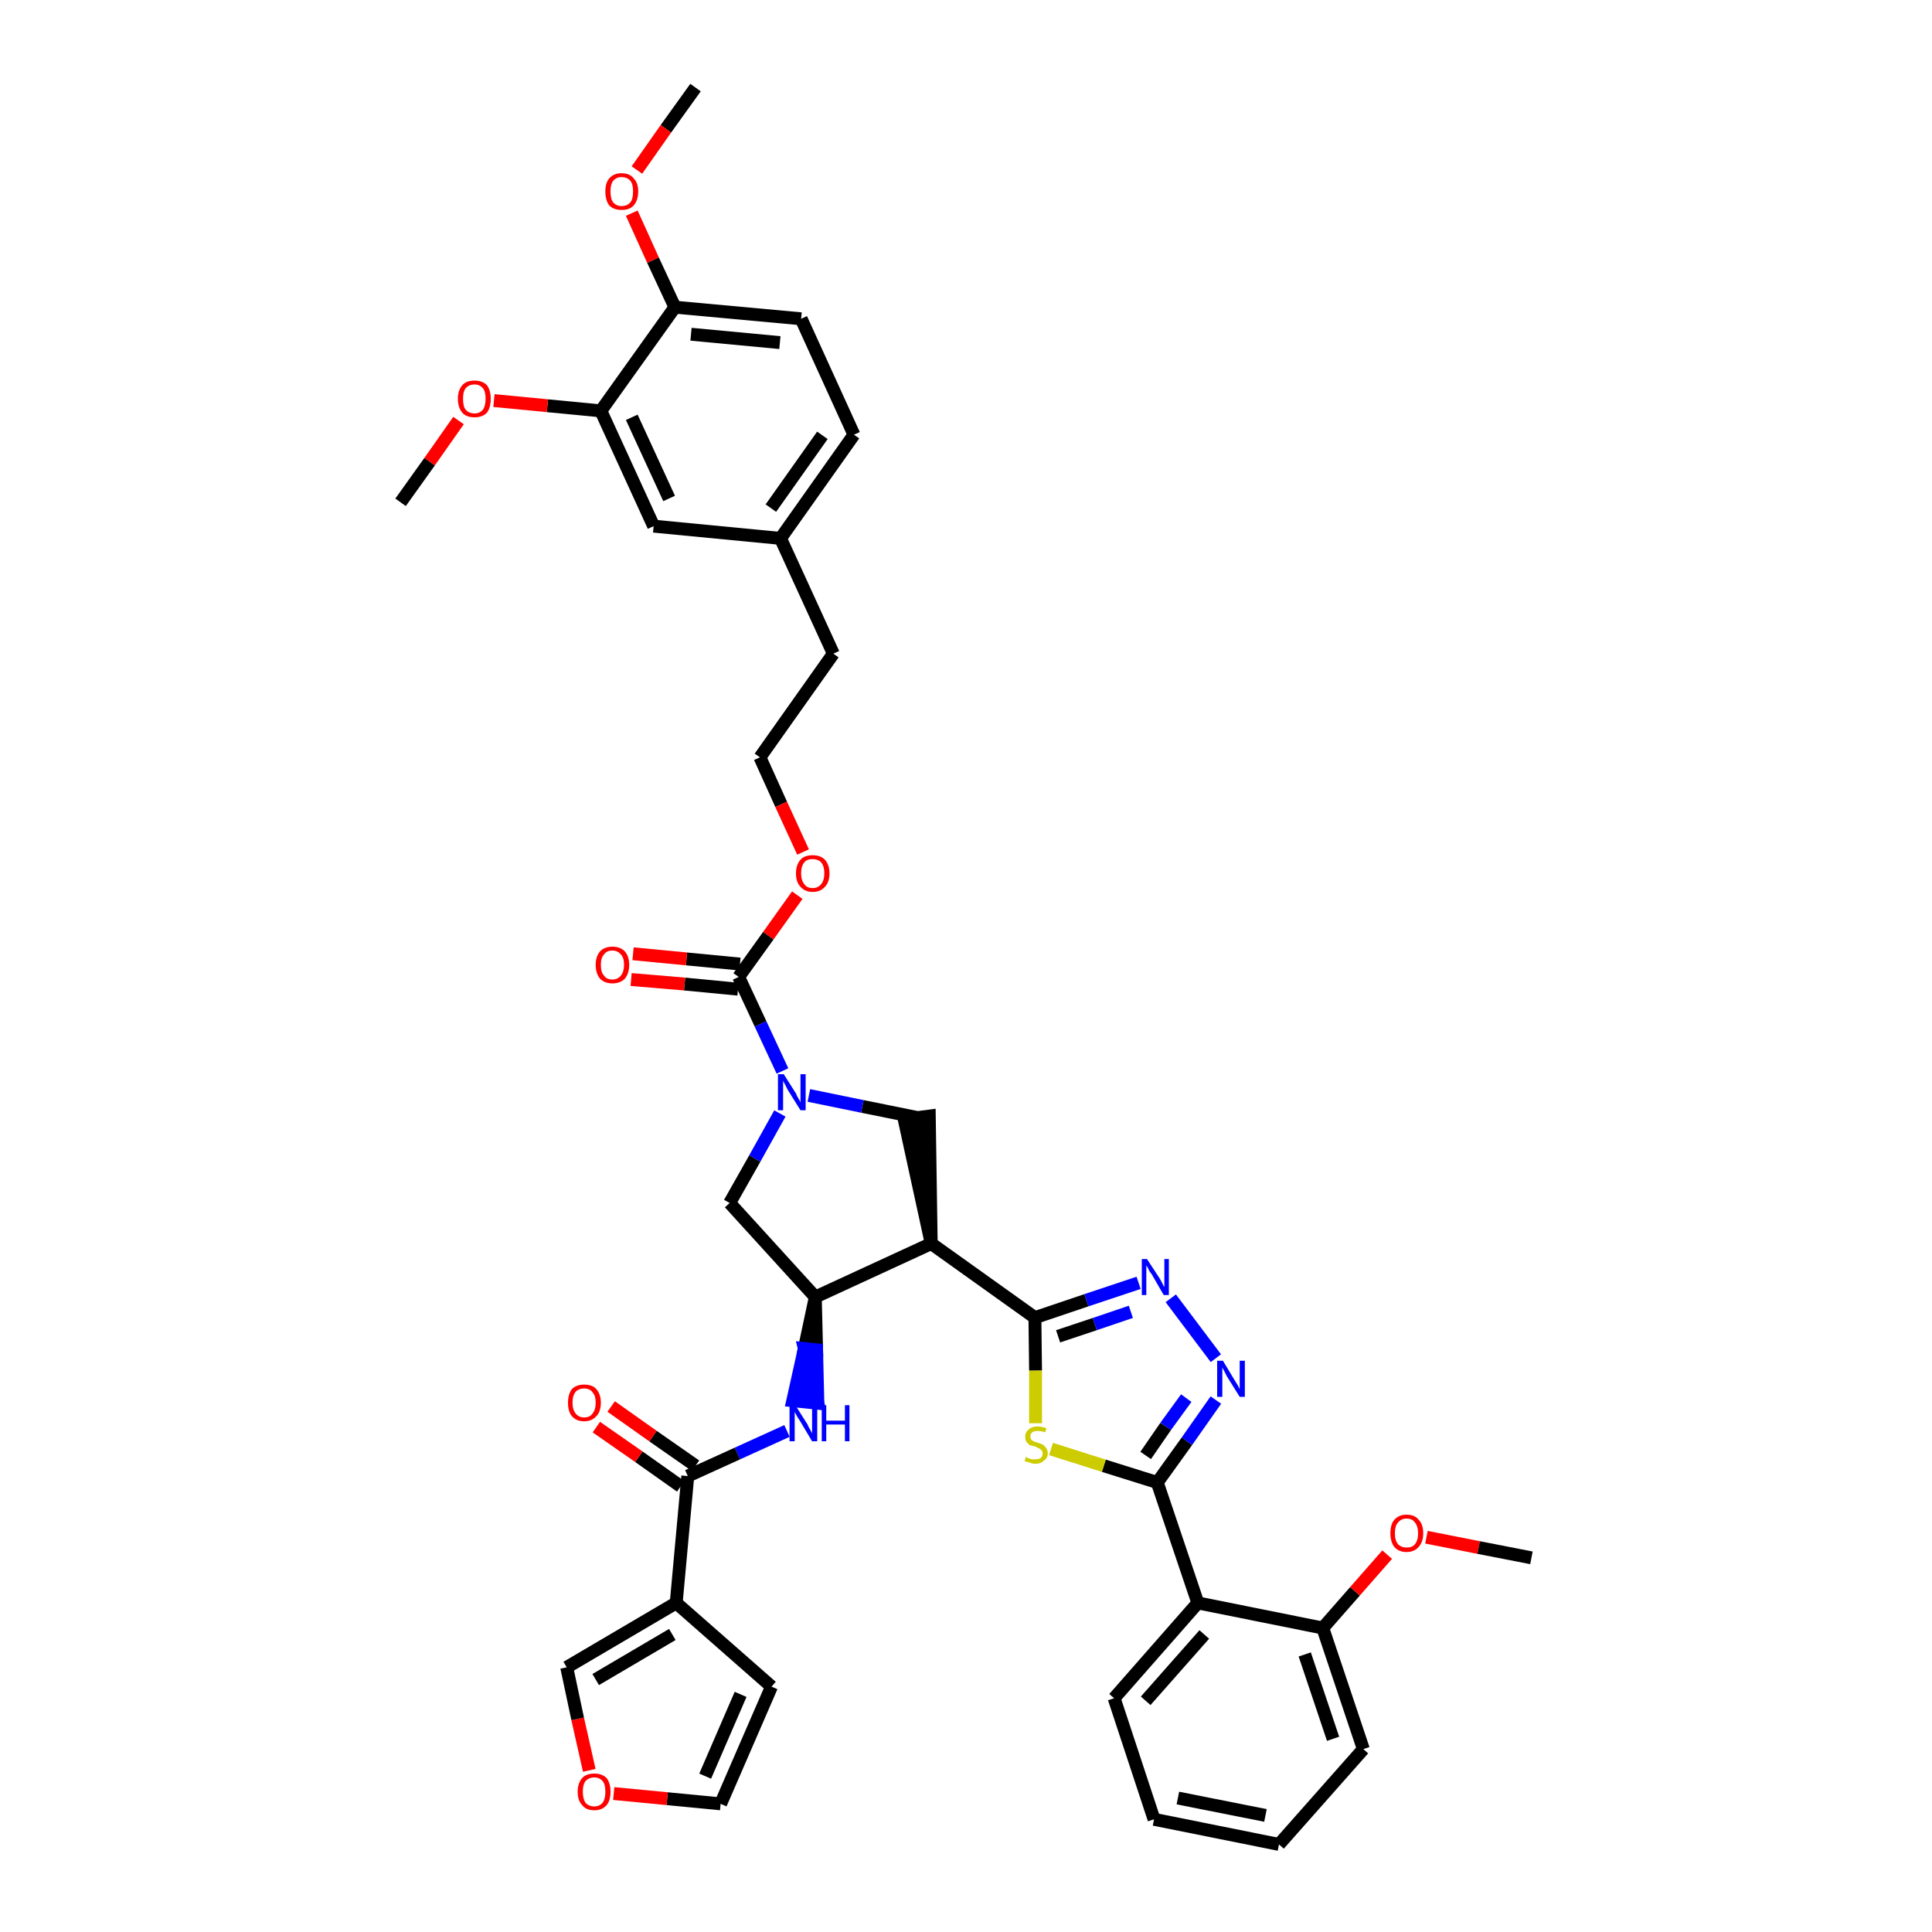 <?xml version='1.0' encoding='iso-8859-1'?>
<svg version='1.1' baseProfile='full'
              xmlns='http://www.w3.org/2000/svg'
                      xmlns:rdkit='http://www.rdkit.org/xml'
                      xmlns:xlink='http://www.w3.org/1999/xlink'
                  xml:space='preserve'
width='300px' height='300px' viewBox='0 0 300 300'>
<!-- END OF HEADER -->
<path class='bond-0 atom-0 atom-1' d='M 108.0,13.6 L 103.4,20.0' style='fill:none;fill-rule:evenodd;stroke:#000000;stroke-width:2.0px;stroke-linecap:butt;stroke-linejoin:miter;stroke-opacity:1' />
<path class='bond-0 atom-0 atom-1' d='M 103.4,20.0 L 98.9,26.4' style='fill:none;fill-rule:evenodd;stroke:#FF0000;stroke-width:2.0px;stroke-linecap:butt;stroke-linejoin:miter;stroke-opacity:1' />
<path class='bond-1 atom-1 atom-2' d='M 98.1,33.1 L 101.4,40.4' style='fill:none;fill-rule:evenodd;stroke:#FF0000;stroke-width:2.0px;stroke-linecap:butt;stroke-linejoin:miter;stroke-opacity:1' />
<path class='bond-1 atom-1 atom-2' d='M 101.4,40.4 L 104.8,47.7' style='fill:none;fill-rule:evenodd;stroke:#000000;stroke-width:2.0px;stroke-linecap:butt;stroke-linejoin:miter;stroke-opacity:1' />
<path class='bond-2 atom-2 atom-3' d='M 104.8,47.7 L 124.4,49.5' style='fill:none;fill-rule:evenodd;stroke:#000000;stroke-width:2.0px;stroke-linecap:butt;stroke-linejoin:miter;stroke-opacity:1' />
<path class='bond-2 atom-2 atom-3' d='M 107.3,51.9 L 121.1,53.2' style='fill:none;fill-rule:evenodd;stroke:#000000;stroke-width:2.0px;stroke-linecap:butt;stroke-linejoin:miter;stroke-opacity:1' />
<path class='bond-40 atom-38 atom-2' d='M 93.3,63.8 L 104.8,47.7' style='fill:none;fill-rule:evenodd;stroke:#000000;stroke-width:2.0px;stroke-linecap:butt;stroke-linejoin:miter;stroke-opacity:1' />
<path class='bond-3 atom-3 atom-4' d='M 124.4,49.5 L 132.6,67.5' style='fill:none;fill-rule:evenodd;stroke:#000000;stroke-width:2.0px;stroke-linecap:butt;stroke-linejoin:miter;stroke-opacity:1' />
<path class='bond-4 atom-4 atom-5' d='M 132.6,67.5 L 121.2,83.6' style='fill:none;fill-rule:evenodd;stroke:#000000;stroke-width:2.0px;stroke-linecap:butt;stroke-linejoin:miter;stroke-opacity:1' />
<path class='bond-4 atom-4 atom-5' d='M 127.7,67.6 L 119.7,78.9' style='fill:none;fill-rule:evenodd;stroke:#000000;stroke-width:2.0px;stroke-linecap:butt;stroke-linejoin:miter;stroke-opacity:1' />
<path class='bond-5 atom-5 atom-6' d='M 121.2,83.6 L 129.4,101.5' style='fill:none;fill-rule:evenodd;stroke:#000000;stroke-width:2.0px;stroke-linecap:butt;stroke-linejoin:miter;stroke-opacity:1' />
<path class='bond-36 atom-5 atom-37' d='M 121.2,83.6 L 101.5,81.7' style='fill:none;fill-rule:evenodd;stroke:#000000;stroke-width:2.0px;stroke-linecap:butt;stroke-linejoin:miter;stroke-opacity:1' />
<path class='bond-6 atom-6 atom-7' d='M 129.4,101.5 L 118.0,117.6' style='fill:none;fill-rule:evenodd;stroke:#000000;stroke-width:2.0px;stroke-linecap:butt;stroke-linejoin:miter;stroke-opacity:1' />
<path class='bond-7 atom-7 atom-8' d='M 118.0,117.6 L 121.3,124.9' style='fill:none;fill-rule:evenodd;stroke:#000000;stroke-width:2.0px;stroke-linecap:butt;stroke-linejoin:miter;stroke-opacity:1' />
<path class='bond-7 atom-7 atom-8' d='M 121.3,124.9 L 124.7,132.3' style='fill:none;fill-rule:evenodd;stroke:#FF0000;stroke-width:2.0px;stroke-linecap:butt;stroke-linejoin:miter;stroke-opacity:1' />
<path class='bond-8 atom-8 atom-9' d='M 123.8,139.0 L 119.3,145.3' style='fill:none;fill-rule:evenodd;stroke:#FF0000;stroke-width:2.0px;stroke-linecap:butt;stroke-linejoin:miter;stroke-opacity:1' />
<path class='bond-8 atom-8 atom-9' d='M 119.3,145.3 L 114.7,151.7' style='fill:none;fill-rule:evenodd;stroke:#000000;stroke-width:2.0px;stroke-linecap:butt;stroke-linejoin:miter;stroke-opacity:1' />
<path class='bond-9 atom-9 atom-10' d='M 114.9,149.7 L 106.6,148.9' style='fill:none;fill-rule:evenodd;stroke:#000000;stroke-width:2.0px;stroke-linecap:butt;stroke-linejoin:miter;stroke-opacity:1' />
<path class='bond-9 atom-9 atom-10' d='M 106.6,148.9 L 98.3,148.1' style='fill:none;fill-rule:evenodd;stroke:#FF0000;stroke-width:2.0px;stroke-linecap:butt;stroke-linejoin:miter;stroke-opacity:1' />
<path class='bond-9 atom-9 atom-10' d='M 114.6,153.6 L 106.3,152.8' style='fill:none;fill-rule:evenodd;stroke:#000000;stroke-width:2.0px;stroke-linecap:butt;stroke-linejoin:miter;stroke-opacity:1' />
<path class='bond-9 atom-9 atom-10' d='M 106.3,152.8 L 98.0,152.1' style='fill:none;fill-rule:evenodd;stroke:#FF0000;stroke-width:2.0px;stroke-linecap:butt;stroke-linejoin:miter;stroke-opacity:1' />
<path class='bond-10 atom-9 atom-11' d='M 114.7,151.7 L 118.1,159.0' style='fill:none;fill-rule:evenodd;stroke:#000000;stroke-width:2.0px;stroke-linecap:butt;stroke-linejoin:miter;stroke-opacity:1' />
<path class='bond-10 atom-9 atom-11' d='M 118.1,159.0 L 121.5,166.3' style='fill:none;fill-rule:evenodd;stroke:#0000FF;stroke-width:2.0px;stroke-linecap:butt;stroke-linejoin:miter;stroke-opacity:1' />
<path class='bond-11 atom-11 atom-12' d='M 121.1,172.9 L 117.2,179.9' style='fill:none;fill-rule:evenodd;stroke:#0000FF;stroke-width:2.0px;stroke-linecap:butt;stroke-linejoin:miter;stroke-opacity:1' />
<path class='bond-11 atom-11 atom-12' d='M 117.2,179.9 L 113.3,186.8' style='fill:none;fill-rule:evenodd;stroke:#000000;stroke-width:2.0px;stroke-linecap:butt;stroke-linejoin:miter;stroke-opacity:1' />
<path class='bond-41 atom-36 atom-11' d='M 142.3,173.5 L 133.9,171.8' style='fill:none;fill-rule:evenodd;stroke:#000000;stroke-width:2.0px;stroke-linecap:butt;stroke-linejoin:miter;stroke-opacity:1' />
<path class='bond-41 atom-36 atom-11' d='M 133.9,171.8 L 125.6,170.1' style='fill:none;fill-rule:evenodd;stroke:#0000FF;stroke-width:2.0px;stroke-linecap:butt;stroke-linejoin:miter;stroke-opacity:1' />
<path class='bond-12 atom-12 atom-13' d='M 113.3,186.8 L 126.6,201.4' style='fill:none;fill-rule:evenodd;stroke:#000000;stroke-width:2.0px;stroke-linecap:butt;stroke-linejoin:miter;stroke-opacity:1' />
<path class='bond-13 atom-13 atom-14' d='M 126.6,201.4 L 124.9,209.4 L 126.8,209.6 Z' style='fill:#000000;fill-rule:evenodd;fill-opacity:1;stroke:#000000;stroke-width:2.0px;stroke-linecap:butt;stroke-linejoin:miter;stroke-opacity:1;' />
<path class='bond-13 atom-13 atom-14' d='M 124.9,209.4 L 127.0,217.9 L 123.1,217.5 Z' style='fill:#0000FF;fill-rule:evenodd;fill-opacity:1;stroke:#0000FF;stroke-width:2.0px;stroke-linecap:butt;stroke-linejoin:miter;stroke-opacity:1;' />
<path class='bond-13 atom-13 atom-14' d='M 124.9,209.4 L 126.8,209.6 L 127.0,217.9 Z' style='fill:#0000FF;fill-rule:evenodd;fill-opacity:1;stroke:#0000FF;stroke-width:2.0px;stroke-linecap:butt;stroke-linejoin:miter;stroke-opacity:1;' />
<path class='bond-21 atom-13 atom-22' d='M 126.6,201.4 L 144.6,193.1' style='fill:none;fill-rule:evenodd;stroke:#000000;stroke-width:2.0px;stroke-linecap:butt;stroke-linejoin:miter;stroke-opacity:1' />
<path class='bond-14 atom-14 atom-15' d='M 122.2,222.2 L 114.5,225.7' style='fill:none;fill-rule:evenodd;stroke:#0000FF;stroke-width:2.0px;stroke-linecap:butt;stroke-linejoin:miter;stroke-opacity:1' />
<path class='bond-14 atom-14 atom-15' d='M 114.5,225.7 L 106.8,229.2' style='fill:none;fill-rule:evenodd;stroke:#000000;stroke-width:2.0px;stroke-linecap:butt;stroke-linejoin:miter;stroke-opacity:1' />
<path class='bond-15 atom-15 atom-16' d='M 108.0,227.6 L 101.4,223.0' style='fill:none;fill-rule:evenodd;stroke:#000000;stroke-width:2.0px;stroke-linecap:butt;stroke-linejoin:miter;stroke-opacity:1' />
<path class='bond-15 atom-15 atom-16' d='M 101.4,223.0 L 94.9,218.4' style='fill:none;fill-rule:evenodd;stroke:#FF0000;stroke-width:2.0px;stroke-linecap:butt;stroke-linejoin:miter;stroke-opacity:1' />
<path class='bond-15 atom-15 atom-16' d='M 105.7,230.8 L 99.2,226.2' style='fill:none;fill-rule:evenodd;stroke:#000000;stroke-width:2.0px;stroke-linecap:butt;stroke-linejoin:miter;stroke-opacity:1' />
<path class='bond-15 atom-15 atom-16' d='M 99.2,226.2 L 92.6,221.6' style='fill:none;fill-rule:evenodd;stroke:#FF0000;stroke-width:2.0px;stroke-linecap:butt;stroke-linejoin:miter;stroke-opacity:1' />
<path class='bond-16 atom-15 atom-17' d='M 106.8,229.2 L 105.0,248.9' style='fill:none;fill-rule:evenodd;stroke:#000000;stroke-width:2.0px;stroke-linecap:butt;stroke-linejoin:miter;stroke-opacity:1' />
<path class='bond-17 atom-17 atom-18' d='M 105.0,248.9 L 119.8,261.9' style='fill:none;fill-rule:evenodd;stroke:#000000;stroke-width:2.0px;stroke-linecap:butt;stroke-linejoin:miter;stroke-opacity:1' />
<path class='bond-42 atom-21 atom-17' d='M 88.0,258.9 L 105.0,248.9' style='fill:none;fill-rule:evenodd;stroke:#000000;stroke-width:2.0px;stroke-linecap:butt;stroke-linejoin:miter;stroke-opacity:1' />
<path class='bond-42 atom-21 atom-17' d='M 92.5,260.8 L 104.4,253.8' style='fill:none;fill-rule:evenodd;stroke:#000000;stroke-width:2.0px;stroke-linecap:butt;stroke-linejoin:miter;stroke-opacity:1' />
<path class='bond-18 atom-18 atom-19' d='M 119.8,261.9 L 111.9,280.1' style='fill:none;fill-rule:evenodd;stroke:#000000;stroke-width:2.0px;stroke-linecap:butt;stroke-linejoin:miter;stroke-opacity:1' />
<path class='bond-18 atom-18 atom-19' d='M 115.0,263.1 L 109.5,275.8' style='fill:none;fill-rule:evenodd;stroke:#000000;stroke-width:2.0px;stroke-linecap:butt;stroke-linejoin:miter;stroke-opacity:1' />
<path class='bond-19 atom-19 atom-20' d='M 111.9,280.1 L 103.6,279.3' style='fill:none;fill-rule:evenodd;stroke:#000000;stroke-width:2.0px;stroke-linecap:butt;stroke-linejoin:miter;stroke-opacity:1' />
<path class='bond-19 atom-19 atom-20' d='M 103.6,279.3 L 95.3,278.5' style='fill:none;fill-rule:evenodd;stroke:#FF0000;stroke-width:2.0px;stroke-linecap:butt;stroke-linejoin:miter;stroke-opacity:1' />
<path class='bond-20 atom-20 atom-21' d='M 91.5,274.9 L 89.7,266.9' style='fill:none;fill-rule:evenodd;stroke:#FF0000;stroke-width:2.0px;stroke-linecap:butt;stroke-linejoin:miter;stroke-opacity:1' />
<path class='bond-20 atom-20 atom-21' d='M 89.7,266.9 L 88.0,258.9' style='fill:none;fill-rule:evenodd;stroke:#000000;stroke-width:2.0px;stroke-linecap:butt;stroke-linejoin:miter;stroke-opacity:1' />
<path class='bond-22 atom-22 atom-23' d='M 144.6,193.1 L 160.7,204.6' style='fill:none;fill-rule:evenodd;stroke:#000000;stroke-width:2.0px;stroke-linecap:butt;stroke-linejoin:miter;stroke-opacity:1' />
<path class='bond-35 atom-22 atom-36' d='M 144.6,193.1 L 144.3,173.3 L 140.4,173.8 Z' style='fill:#000000;fill-rule:evenodd;fill-opacity:1;stroke:#000000;stroke-width:2.0px;stroke-linecap:butt;stroke-linejoin:miter;stroke-opacity:1;' />
<path class='bond-23 atom-23 atom-24' d='M 160.7,204.6 L 168.7,201.9' style='fill:none;fill-rule:evenodd;stroke:#000000;stroke-width:2.0px;stroke-linecap:butt;stroke-linejoin:miter;stroke-opacity:1' />
<path class='bond-23 atom-23 atom-24' d='M 168.7,201.9 L 176.8,199.2' style='fill:none;fill-rule:evenodd;stroke:#0000FF;stroke-width:2.0px;stroke-linecap:butt;stroke-linejoin:miter;stroke-opacity:1' />
<path class='bond-23 atom-23 atom-24' d='M 164.3,207.5 L 170.0,205.6' style='fill:none;fill-rule:evenodd;stroke:#000000;stroke-width:2.0px;stroke-linecap:butt;stroke-linejoin:miter;stroke-opacity:1' />
<path class='bond-23 atom-23 atom-24' d='M 170.0,205.6 L 175.6,203.7' style='fill:none;fill-rule:evenodd;stroke:#0000FF;stroke-width:2.0px;stroke-linecap:butt;stroke-linejoin:miter;stroke-opacity:1' />
<path class='bond-43 atom-35 atom-23' d='M 160.8,221.0 L 160.8,212.8' style='fill:none;fill-rule:evenodd;stroke:#CCCC00;stroke-width:2.0px;stroke-linecap:butt;stroke-linejoin:miter;stroke-opacity:1' />
<path class='bond-43 atom-35 atom-23' d='M 160.8,212.8 L 160.7,204.6' style='fill:none;fill-rule:evenodd;stroke:#000000;stroke-width:2.0px;stroke-linecap:butt;stroke-linejoin:miter;stroke-opacity:1' />
<path class='bond-24 atom-24 atom-25' d='M 181.8,201.6 L 188.8,210.9' style='fill:none;fill-rule:evenodd;stroke:#0000FF;stroke-width:2.0px;stroke-linecap:butt;stroke-linejoin:miter;stroke-opacity:1' />
<path class='bond-25 atom-25 atom-26' d='M 188.8,217.4 L 184.3,223.8' style='fill:none;fill-rule:evenodd;stroke:#0000FF;stroke-width:2.0px;stroke-linecap:butt;stroke-linejoin:miter;stroke-opacity:1' />
<path class='bond-25 atom-25 atom-26' d='M 184.3,223.8 L 179.7,230.2' style='fill:none;fill-rule:evenodd;stroke:#000000;stroke-width:2.0px;stroke-linecap:butt;stroke-linejoin:miter;stroke-opacity:1' />
<path class='bond-25 atom-25 atom-26' d='M 184.2,217.1 L 181.0,221.5' style='fill:none;fill-rule:evenodd;stroke:#0000FF;stroke-width:2.0px;stroke-linecap:butt;stroke-linejoin:miter;stroke-opacity:1' />
<path class='bond-25 atom-25 atom-26' d='M 181.0,221.5 L 177.9,226.0' style='fill:none;fill-rule:evenodd;stroke:#000000;stroke-width:2.0px;stroke-linecap:butt;stroke-linejoin:miter;stroke-opacity:1' />
<path class='bond-26 atom-26 atom-27' d='M 179.7,230.2 L 186.0,248.9' style='fill:none;fill-rule:evenodd;stroke:#000000;stroke-width:2.0px;stroke-linecap:butt;stroke-linejoin:miter;stroke-opacity:1' />
<path class='bond-34 atom-26 atom-35' d='M 179.7,230.2 L 171.4,227.6' style='fill:none;fill-rule:evenodd;stroke:#000000;stroke-width:2.0px;stroke-linecap:butt;stroke-linejoin:miter;stroke-opacity:1' />
<path class='bond-34 atom-26 atom-35' d='M 171.4,227.6 L 163.2,225.0' style='fill:none;fill-rule:evenodd;stroke:#CCCC00;stroke-width:2.0px;stroke-linecap:butt;stroke-linejoin:miter;stroke-opacity:1' />
<path class='bond-27 atom-27 atom-28' d='M 186.0,248.9 L 173.0,263.7' style='fill:none;fill-rule:evenodd;stroke:#000000;stroke-width:2.0px;stroke-linecap:butt;stroke-linejoin:miter;stroke-opacity:1' />
<path class='bond-27 atom-27 atom-28' d='M 187.0,253.8 L 177.9,264.1' style='fill:none;fill-rule:evenodd;stroke:#000000;stroke-width:2.0px;stroke-linecap:butt;stroke-linejoin:miter;stroke-opacity:1' />
<path class='bond-44 atom-32 atom-27' d='M 205.4,252.8 L 186.0,248.9' style='fill:none;fill-rule:evenodd;stroke:#000000;stroke-width:2.0px;stroke-linecap:butt;stroke-linejoin:miter;stroke-opacity:1' />
<path class='bond-28 atom-28 atom-29' d='M 173.0,263.7 L 179.2,282.5' style='fill:none;fill-rule:evenodd;stroke:#000000;stroke-width:2.0px;stroke-linecap:butt;stroke-linejoin:miter;stroke-opacity:1' />
<path class='bond-29 atom-29 atom-30' d='M 179.2,282.5 L 198.6,286.4' style='fill:none;fill-rule:evenodd;stroke:#000000;stroke-width:2.0px;stroke-linecap:butt;stroke-linejoin:miter;stroke-opacity:1' />
<path class='bond-29 atom-29 atom-30' d='M 182.9,279.2 L 196.5,281.9' style='fill:none;fill-rule:evenodd;stroke:#000000;stroke-width:2.0px;stroke-linecap:butt;stroke-linejoin:miter;stroke-opacity:1' />
<path class='bond-30 atom-30 atom-31' d='M 198.6,286.4 L 211.7,271.6' style='fill:none;fill-rule:evenodd;stroke:#000000;stroke-width:2.0px;stroke-linecap:butt;stroke-linejoin:miter;stroke-opacity:1' />
<path class='bond-31 atom-31 atom-32' d='M 211.7,271.6 L 205.4,252.8' style='fill:none;fill-rule:evenodd;stroke:#000000;stroke-width:2.0px;stroke-linecap:butt;stroke-linejoin:miter;stroke-opacity:1' />
<path class='bond-31 atom-31 atom-32' d='M 207.0,270.0 L 202.6,256.9' style='fill:none;fill-rule:evenodd;stroke:#000000;stroke-width:2.0px;stroke-linecap:butt;stroke-linejoin:miter;stroke-opacity:1' />
<path class='bond-32 atom-32 atom-33' d='M 205.4,252.8 L 210.4,247.1' style='fill:none;fill-rule:evenodd;stroke:#000000;stroke-width:2.0px;stroke-linecap:butt;stroke-linejoin:miter;stroke-opacity:1' />
<path class='bond-32 atom-32 atom-33' d='M 210.4,247.1 L 215.4,241.4' style='fill:none;fill-rule:evenodd;stroke:#FF0000;stroke-width:2.0px;stroke-linecap:butt;stroke-linejoin:miter;stroke-opacity:1' />
<path class='bond-33 atom-33 atom-34' d='M 221.5,238.7 L 229.6,240.3' style='fill:none;fill-rule:evenodd;stroke:#FF0000;stroke-width:2.0px;stroke-linecap:butt;stroke-linejoin:miter;stroke-opacity:1' />
<path class='bond-33 atom-33 atom-34' d='M 229.6,240.3 L 237.8,241.9' style='fill:none;fill-rule:evenodd;stroke:#000000;stroke-width:2.0px;stroke-linecap:butt;stroke-linejoin:miter;stroke-opacity:1' />
<path class='bond-37 atom-37 atom-38' d='M 101.5,81.7 L 93.3,63.8' style='fill:none;fill-rule:evenodd;stroke:#000000;stroke-width:2.0px;stroke-linecap:butt;stroke-linejoin:miter;stroke-opacity:1' />
<path class='bond-37 atom-37 atom-38' d='M 103.9,77.4 L 98.1,64.8' style='fill:none;fill-rule:evenodd;stroke:#000000;stroke-width:2.0px;stroke-linecap:butt;stroke-linejoin:miter;stroke-opacity:1' />
<path class='bond-38 atom-38 atom-39' d='M 93.3,63.8 L 85.0,63.0' style='fill:none;fill-rule:evenodd;stroke:#000000;stroke-width:2.0px;stroke-linecap:butt;stroke-linejoin:miter;stroke-opacity:1' />
<path class='bond-38 atom-38 atom-39' d='M 85.0,63.0 L 76.7,62.2' style='fill:none;fill-rule:evenodd;stroke:#FF0000;stroke-width:2.0px;stroke-linecap:butt;stroke-linejoin:miter;stroke-opacity:1' />
<path class='bond-39 atom-39 atom-40' d='M 71.2,65.3 L 66.7,71.7' style='fill:none;fill-rule:evenodd;stroke:#FF0000;stroke-width:2.0px;stroke-linecap:butt;stroke-linejoin:miter;stroke-opacity:1' />
<path class='bond-39 atom-39 atom-40' d='M 66.7,71.7 L 62.2,78.0' style='fill:none;fill-rule:evenodd;stroke:#000000;stroke-width:2.0px;stroke-linecap:butt;stroke-linejoin:miter;stroke-opacity:1' />
<path  class='atom-1' d='M 94.0 29.7
Q 94.0 28.4, 94.6 27.7
Q 95.3 26.9, 96.5 26.9
Q 97.8 26.9, 98.4 27.7
Q 99.1 28.4, 99.1 29.7
Q 99.1 31.1, 98.4 31.9
Q 97.8 32.6, 96.5 32.6
Q 95.3 32.6, 94.6 31.9
Q 94.0 31.1, 94.0 29.7
M 96.5 32.0
Q 97.4 32.0, 97.9 31.4
Q 98.3 30.9, 98.3 29.7
Q 98.3 28.6, 97.9 28.1
Q 97.4 27.5, 96.5 27.5
Q 95.7 27.5, 95.2 28.1
Q 94.8 28.6, 94.8 29.7
Q 94.8 30.9, 95.2 31.4
Q 95.7 32.0, 96.5 32.0
' fill='#FF0000'/>
<path  class='atom-8' d='M 123.6 135.6
Q 123.6 134.3, 124.3 133.5
Q 124.9 132.8, 126.2 132.8
Q 127.4 132.8, 128.1 133.5
Q 128.8 134.3, 128.8 135.6
Q 128.8 137.0, 128.1 137.7
Q 127.4 138.5, 126.2 138.5
Q 125.0 138.5, 124.3 137.7
Q 123.6 137.0, 123.6 135.6
M 126.2 137.9
Q 127.0 137.9, 127.5 137.3
Q 128.0 136.7, 128.0 135.6
Q 128.0 134.5, 127.5 133.9
Q 127.0 133.4, 126.2 133.4
Q 125.3 133.4, 124.9 133.9
Q 124.4 134.5, 124.4 135.6
Q 124.4 136.7, 124.9 137.3
Q 125.3 137.9, 126.2 137.9
' fill='#FF0000'/>
<path  class='atom-10' d='M 92.5 149.8
Q 92.5 148.5, 93.2 147.7
Q 93.9 147.0, 95.1 147.0
Q 96.3 147.0, 97.0 147.7
Q 97.7 148.5, 97.7 149.8
Q 97.7 151.2, 97.0 152.0
Q 96.3 152.7, 95.1 152.7
Q 93.9 152.7, 93.2 152.0
Q 92.5 151.2, 92.5 149.8
M 95.1 152.1
Q 95.9 152.1, 96.4 151.5
Q 96.9 150.9, 96.9 149.8
Q 96.9 148.7, 96.4 148.2
Q 95.9 147.6, 95.1 147.6
Q 94.2 147.6, 93.8 148.2
Q 93.3 148.7, 93.3 149.8
Q 93.3 151.0, 93.8 151.5
Q 94.2 152.1, 95.1 152.1
' fill='#FF0000'/>
<path  class='atom-11' d='M 121.7 166.8
L 123.6 169.8
Q 123.7 170.1, 124.0 170.6
Q 124.3 171.1, 124.3 171.2
L 124.3 166.8
L 125.1 166.8
L 125.1 172.4
L 124.3 172.4
L 122.3 169.2
Q 122.1 168.8, 121.9 168.4
Q 121.6 167.9, 121.6 167.8
L 121.6 172.4
L 120.8 172.4
L 120.8 166.8
L 121.7 166.8
' fill='#0000FF'/>
<path  class='atom-14' d='M 123.5 218.2
L 125.4 221.2
Q 125.5 221.5, 125.8 222.0
Q 126.1 222.5, 126.1 222.6
L 126.1 218.2
L 126.9 218.2
L 126.9 223.8
L 126.1 223.8
L 124.2 220.6
Q 123.9 220.2, 123.7 219.8
Q 123.4 219.3, 123.4 219.2
L 123.4 223.8
L 122.6 223.8
L 122.6 218.2
L 123.5 218.2
' fill='#0000FF'/>
<path  class='atom-14' d='M 127.6 218.2
L 128.3 218.2
L 128.3 220.6
L 131.2 220.6
L 131.2 218.2
L 131.9 218.2
L 131.9 223.8
L 131.2 223.8
L 131.2 221.2
L 128.3 221.2
L 128.3 223.8
L 127.6 223.8
L 127.6 218.2
' fill='#0000FF'/>
<path  class='atom-16' d='M 88.2 217.8
Q 88.2 216.5, 88.8 215.7
Q 89.5 215.0, 90.7 215.0
Q 92.0 215.0, 92.6 215.7
Q 93.3 216.5, 93.3 217.8
Q 93.3 219.2, 92.6 219.9
Q 91.9 220.7, 90.7 220.7
Q 89.5 220.7, 88.8 219.9
Q 88.2 219.2, 88.2 217.8
M 90.7 220.1
Q 91.6 220.1, 92.0 219.5
Q 92.5 218.9, 92.5 217.8
Q 92.5 216.7, 92.0 216.2
Q 91.6 215.6, 90.7 215.6
Q 89.9 215.6, 89.4 216.1
Q 88.9 216.7, 88.9 217.8
Q 88.9 218.9, 89.4 219.5
Q 89.9 220.1, 90.7 220.1
' fill='#FF0000'/>
<path  class='atom-20' d='M 89.7 278.2
Q 89.7 276.9, 90.4 276.1
Q 91.0 275.4, 92.3 275.4
Q 93.5 275.4, 94.2 276.1
Q 94.8 276.9, 94.8 278.2
Q 94.8 279.6, 94.2 280.3
Q 93.5 281.1, 92.3 281.1
Q 91.0 281.1, 90.4 280.3
Q 89.7 279.6, 89.7 278.2
M 92.3 280.5
Q 93.1 280.5, 93.6 279.9
Q 94.0 279.3, 94.0 278.2
Q 94.0 277.1, 93.6 276.6
Q 93.1 276.0, 92.3 276.0
Q 91.4 276.0, 90.9 276.6
Q 90.5 277.1, 90.5 278.2
Q 90.5 279.3, 90.9 279.9
Q 91.4 280.5, 92.3 280.5
' fill='#FF0000'/>
<path  class='atom-24' d='M 178.1 195.5
L 180.0 198.4
Q 180.2 198.7, 180.5 199.3
Q 180.7 199.8, 180.8 199.8
L 180.8 195.5
L 181.5 195.5
L 181.5 201.1
L 180.7 201.1
L 178.8 197.8
Q 178.5 197.5, 178.3 197.0
Q 178.1 196.6, 178.0 196.5
L 178.0 201.1
L 177.3 201.1
L 177.3 195.5
L 178.1 195.5
' fill='#0000FF'/>
<path  class='atom-25' d='M 189.9 211.3
L 191.7 214.3
Q 191.9 214.6, 192.2 215.1
Q 192.5 215.7, 192.5 215.7
L 192.5 211.3
L 193.3 211.3
L 193.3 216.9
L 192.5 216.9
L 190.5 213.7
Q 190.3 213.3, 190.1 212.9
Q 189.8 212.4, 189.8 212.3
L 189.8 216.9
L 189.0 216.9
L 189.0 211.3
L 189.9 211.3
' fill='#0000FF'/>
<path  class='atom-33' d='M 215.9 238.1
Q 215.9 236.7, 216.5 236.0
Q 217.2 235.2, 218.4 235.2
Q 219.7 235.2, 220.3 236.0
Q 221.0 236.7, 221.0 238.1
Q 221.0 239.4, 220.3 240.2
Q 219.6 241.0, 218.4 241.0
Q 217.2 241.0, 216.5 240.2
Q 215.9 239.4, 215.9 238.1
M 218.4 240.3
Q 219.3 240.3, 219.7 239.8
Q 220.2 239.2, 220.2 238.1
Q 220.2 237.0, 219.7 236.4
Q 219.3 235.8, 218.4 235.8
Q 217.6 235.8, 217.1 236.4
Q 216.6 236.9, 216.6 238.1
Q 216.6 239.2, 217.1 239.8
Q 217.6 240.3, 218.4 240.3
' fill='#FF0000'/>
<path  class='atom-35' d='M 159.3 226.2
Q 159.4 226.3, 159.6 226.4
Q 159.9 226.5, 160.2 226.6
Q 160.5 226.6, 160.7 226.6
Q 161.3 226.6, 161.6 226.4
Q 161.9 226.1, 161.9 225.7
Q 161.9 225.3, 161.7 225.2
Q 161.6 225.0, 161.3 224.9
Q 161.1 224.8, 160.7 224.6
Q 160.2 224.5, 159.9 224.4
Q 159.6 224.2, 159.4 223.9
Q 159.2 223.6, 159.2 223.1
Q 159.2 222.4, 159.7 222.0
Q 160.2 221.5, 161.1 221.5
Q 161.8 221.5, 162.5 221.8
L 162.3 222.4
Q 161.6 222.2, 161.1 222.2
Q 160.6 222.2, 160.3 222.4
Q 160.0 222.6, 160.0 223.0
Q 160.0 223.3, 160.1 223.5
Q 160.3 223.7, 160.5 223.8
Q 160.7 223.9, 161.1 224.0
Q 161.6 224.2, 161.9 224.3
Q 162.2 224.5, 162.4 224.8
Q 162.7 225.1, 162.7 225.7
Q 162.7 226.4, 162.1 226.8
Q 161.6 227.3, 160.8 227.3
Q 160.3 227.3, 159.9 227.1
Q 159.5 227.0, 159.1 226.9
L 159.3 226.2
' fill='#CCCC00'/>
<path  class='atom-39' d='M 71.1 61.9
Q 71.1 60.6, 71.8 59.8
Q 72.4 59.1, 73.7 59.1
Q 74.9 59.1, 75.6 59.8
Q 76.2 60.6, 76.2 61.9
Q 76.2 63.3, 75.6 64.1
Q 74.9 64.8, 73.7 64.8
Q 72.4 64.8, 71.8 64.1
Q 71.1 63.3, 71.1 61.9
M 73.7 64.2
Q 74.5 64.2, 75.0 63.6
Q 75.4 63.0, 75.4 61.9
Q 75.4 60.8, 75.0 60.3
Q 74.5 59.7, 73.7 59.7
Q 72.8 59.7, 72.3 60.3
Q 71.9 60.8, 71.9 61.9
Q 71.9 63.1, 72.3 63.6
Q 72.8 64.2, 73.7 64.2
' fill='#FF0000'/>
</svg>
